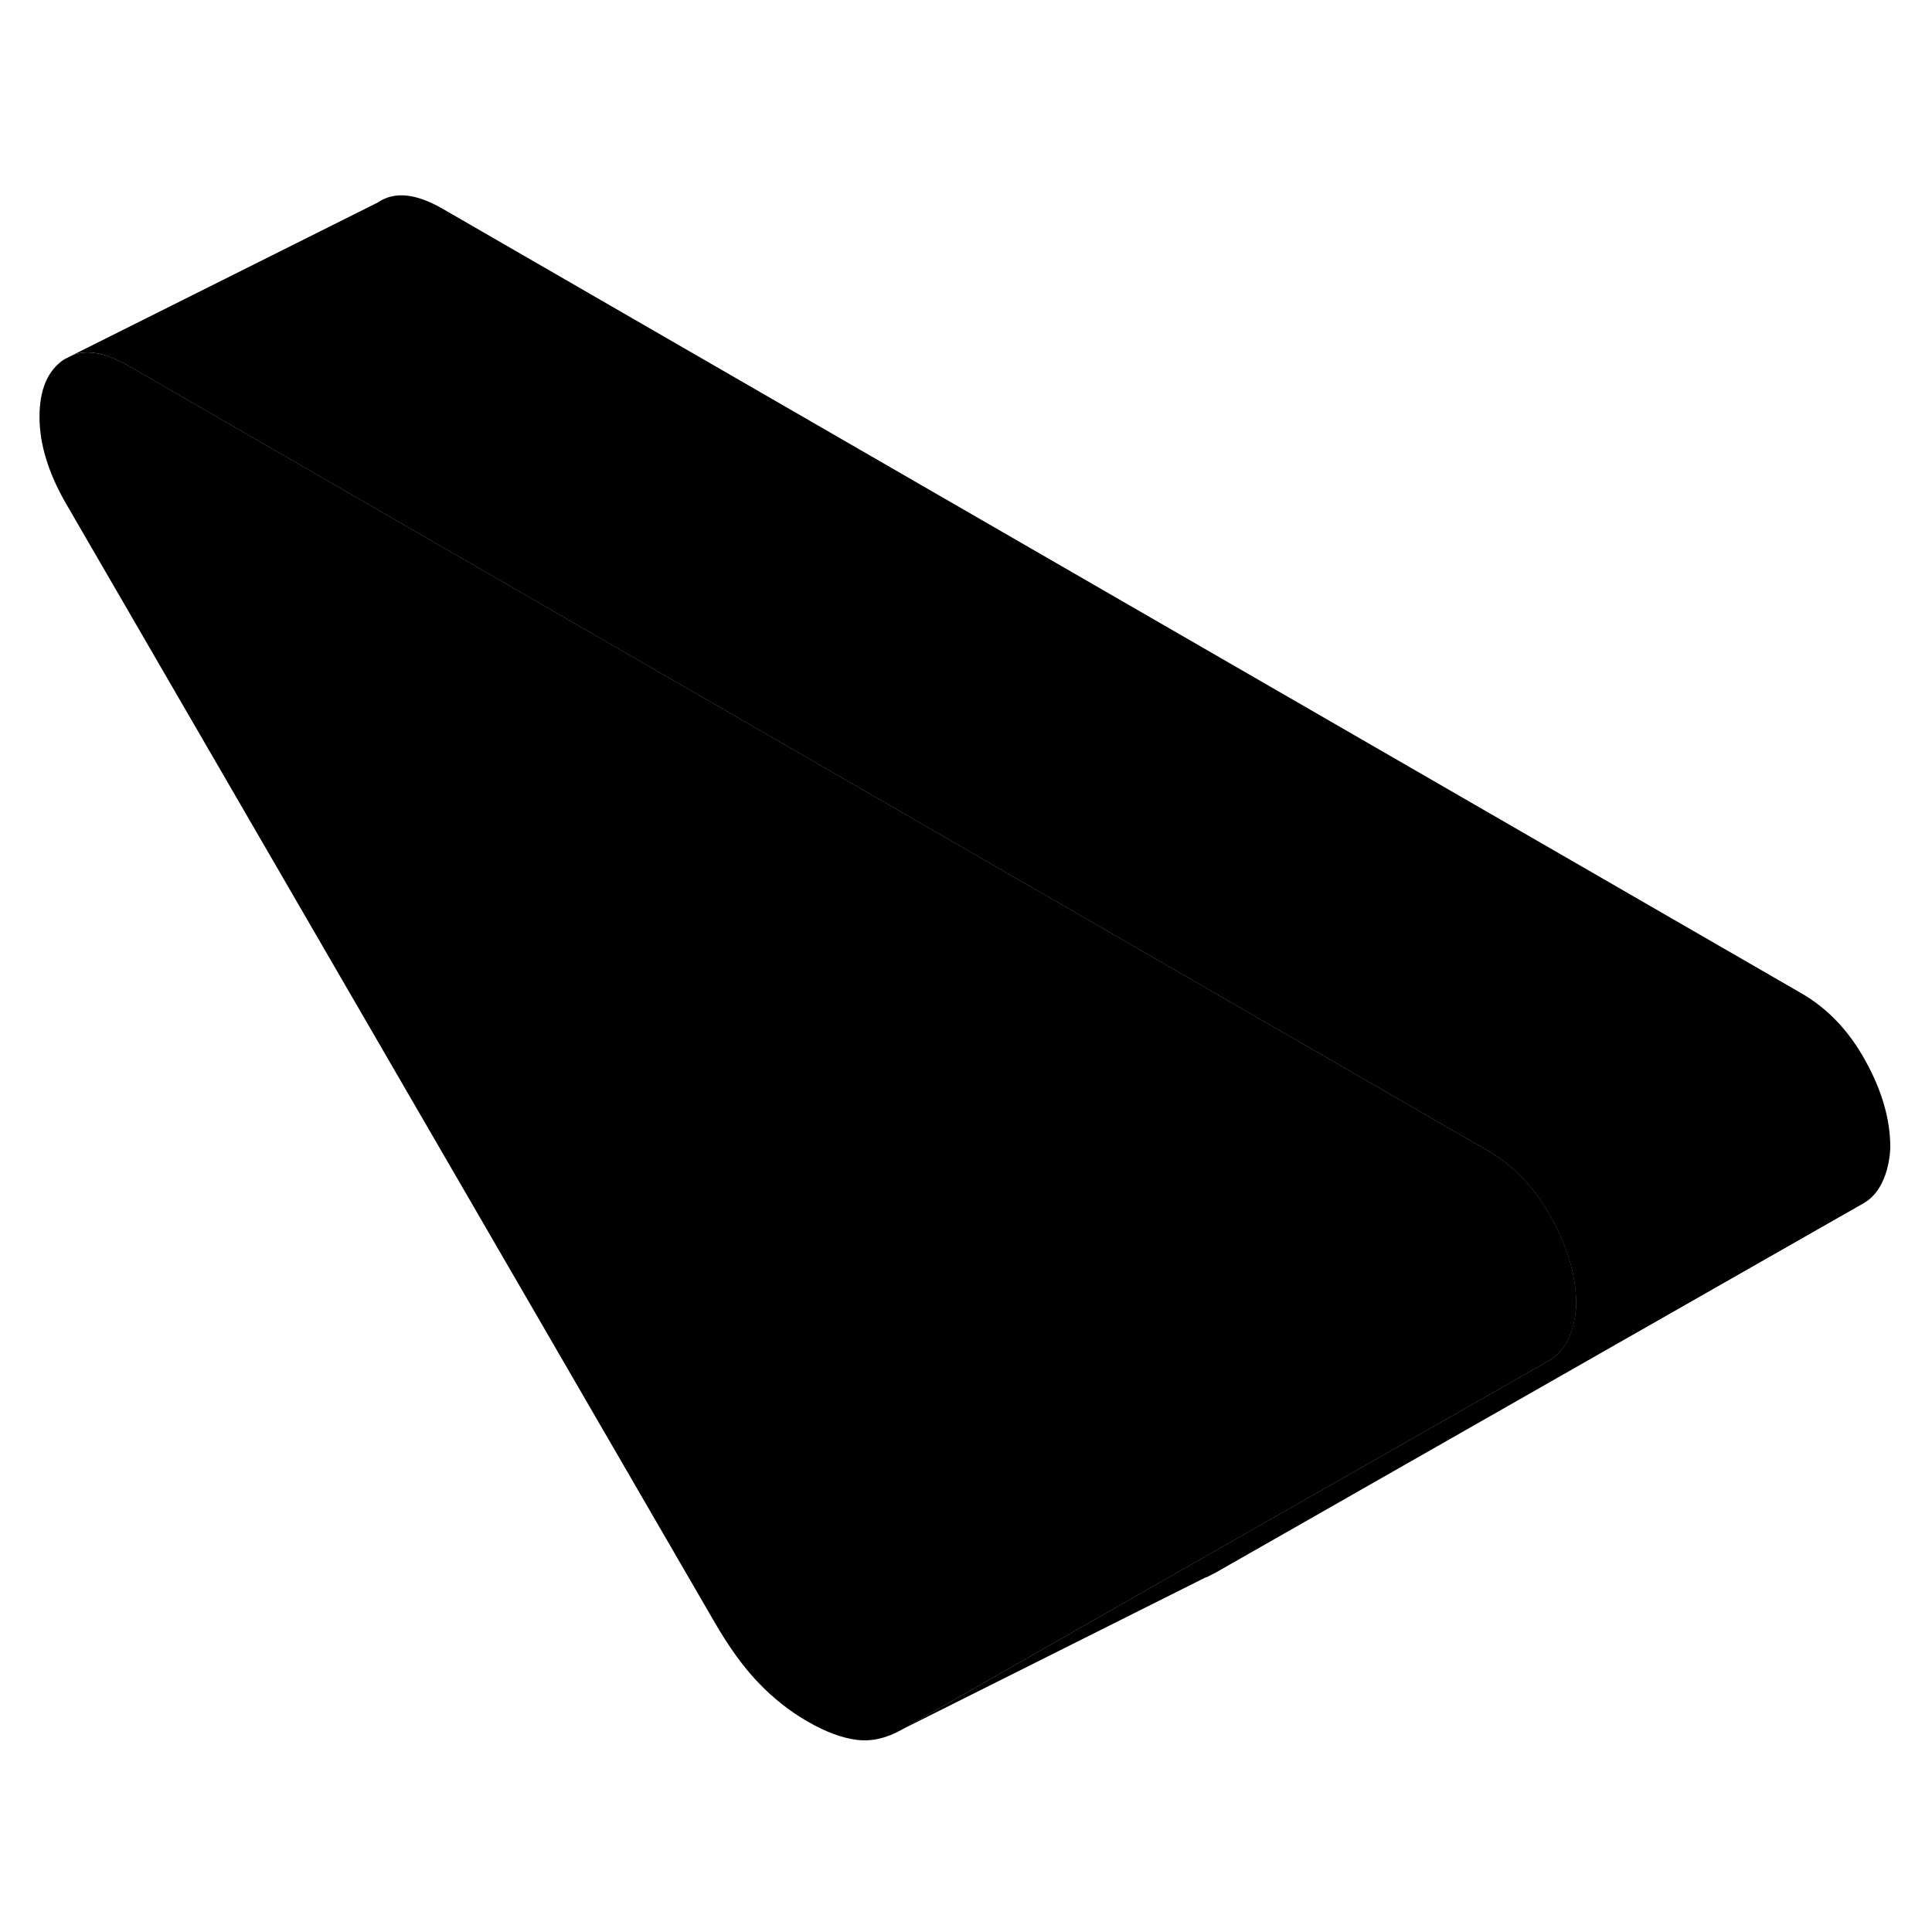 <svg width="48" height="48" viewBox="0 0 123 103" class="pr-icon-iso-duotone-secondary"
     xmlns="http://www.w3.org/2000/svg" stroke-width="1px" stroke-linecap="round" stroke-linejoin="round">
    <path d="M120.345 63.03C120.345 63.03 120.345 65.65 118.635 66.61L77.395 90.12L76.805 90.42H76.765L57.395 100.12L73.985 90.66L98.635 76.61C100.345 75.65 100.345 73.03 100.345 73.03C100.345 71.29 99.825 69.46 98.775 67.56C97.735 65.65 96.365 64.2 94.655 63.22L33.325 27.81L8.195 13.3C6.775 12.48 5.595 12.24 4.635 12.6L24.075 2.88C25.115 2.17 26.485 2.31 28.195 3.3L114.655 53.22C116.365 54.2 117.735 55.65 118.775 57.56C119.825 59.46 120.345 61.29 120.345 63.03Z" class="pr-icon-iso-duotone-primary-stroke" stroke-linejoin="round"/>
    <path d="M100.355 73.03C100.355 73.03 100.355 75.65 98.645 76.61L73.995 90.66L57.405 100.12C56.455 100.66 55.515 100.88 54.565 100.77C53.615 100.65 52.575 100.27 51.435 99.61C50.295 98.96 49.255 98.14 48.305 97.15C47.355 96.17 46.405 94.86 45.465 93.23L4.225 22.1C3.655 21.12 3.225 20.16 2.945 19.24C2.655 18.31 2.515 17.41 2.515 16.54C2.515 14.8 3.035 13.58 4.085 12.88L4.645 12.6C5.605 12.24 6.785 12.48 8.205 13.3L33.335 27.81L94.665 63.22C96.375 64.2 97.745 65.65 98.785 67.56C99.835 69.46 100.355 71.29 100.355 73.03Z" class="pr-icon-iso-duotone-primary-stroke" stroke-linejoin="round"/>
</svg>